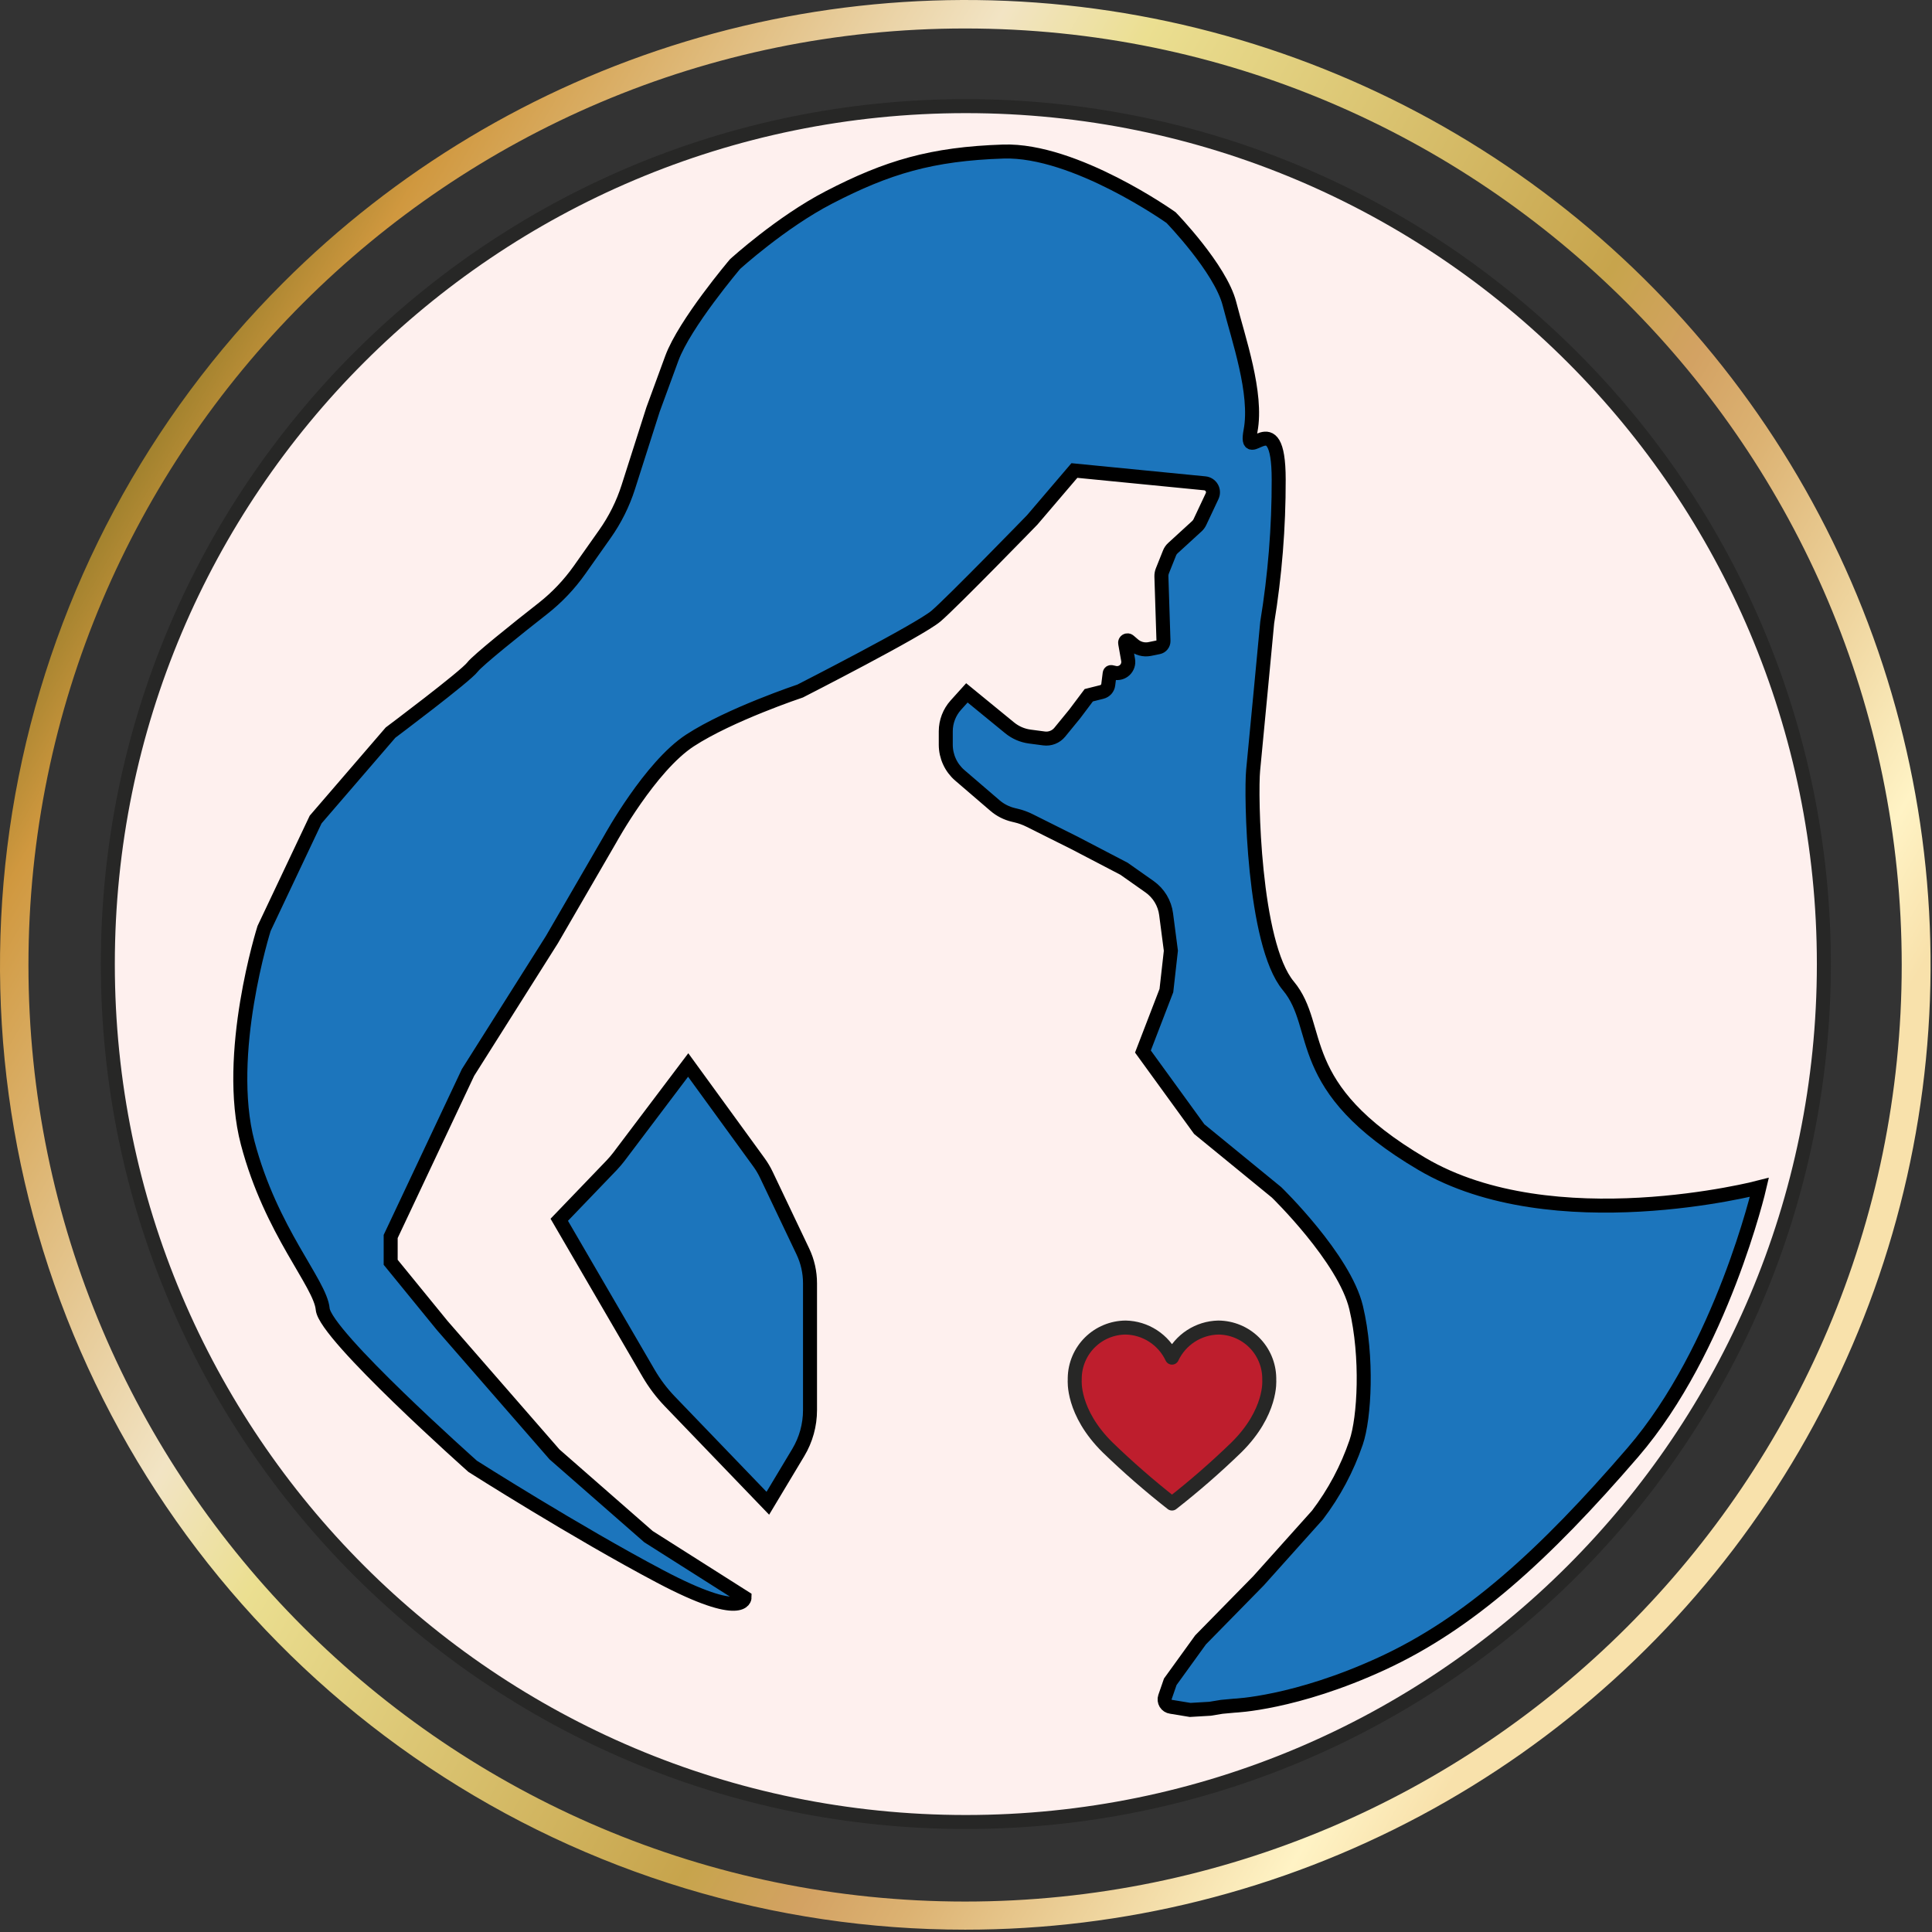 <svg width="138" height="138" viewBox="0 0 138 138" fill="none" xmlns="http://www.w3.org/2000/svg">
<rect x="0" y="0" width="138" height="138" fill="#333333" stroke="none"/>
<path d="M68.989 130.143C102.837 130.143 130.276 102.706 130.276 68.862C130.276 35.018 102.837 7.581 68.989 7.581C35.141 7.581 7.702 35.018 7.702 68.862C7.702 102.706 35.141 130.143 68.989 130.143Z" fill="#FEF0EE" stroke="#272726" stroke-linecap="round" stroke-linejoin="round"/>
<path d="M68.934 137.833C55.302 137.842 41.973 133.807 30.635 126.237C19.297 118.668 10.461 107.905 5.244 95.312C0.027 82.718 -1.336 68.86 1.328 55.491C3.992 42.123 10.563 29.845 20.209 20.213C28.222 12.192 38.09 6.272 48.938 2.976C59.786 -0.319 71.28 -0.888 82.401 1.32C93.522 3.529 103.926 8.446 112.691 15.637C121.456 22.828 128.312 32.07 132.651 42.544C136.99 53.017 138.678 64.4 137.565 75.682C136.452 86.964 132.573 97.797 126.271 107.221C119.969 116.646 111.44 124.37 101.438 129.71C91.437 135.05 80.272 137.84 68.934 137.833ZM68.934 2.034C32.034 2.034 2.032 32.042 2.032 68.93C2.032 105.817 32.043 135.825 68.934 135.825C105.825 135.825 135.837 105.817 135.837 68.93C135.837 32.042 105.825 2.034 68.934 2.034Z" fill="url(#paint0_linear_2206_273)"/>
<path d="M27.895 52.329C27.895 52.329 33.254 48.312 33.755 47.642C34.095 47.186 36.963 44.882 38.799 43.448C39.791 42.666 40.665 41.744 41.395 40.712L43.207 38.145C43.933 37.118 44.497 35.986 44.879 34.789L46.647 29.248L47.985 25.6C48.9 23.11 52.506 18.862 52.506 18.862C52.506 18.862 55.789 15.872 59.203 14.104C63.374 11.942 66.548 10.992 71.666 10.825C76.784 10.658 83.647 15.541 83.647 15.541C83.647 15.541 87.177 19.18 87.819 21.698C88.46 24.217 89.827 28.09 89.327 30.756C88.826 33.422 91.335 28.568 91.335 34.259C91.342 37.679 91.067 41.094 90.514 44.468C90.514 44.468 89.677 53.34 89.51 55.015C89.343 56.689 89.51 67.402 92.022 70.415C94.534 73.428 92.189 77.611 101.565 83.136C110.941 88.661 125.672 84.811 125.672 84.811C125.672 84.811 122.993 96.361 116.633 103.741C110.273 111.12 104.915 115.962 98.719 118.82C92.523 121.679 88.172 121.833 88.172 121.833L87.27 121.916L86.432 122.054L85.011 122.138L83.644 121.913C83.567 121.903 83.492 121.875 83.427 121.833C83.361 121.79 83.305 121.733 83.264 121.667C83.223 121.6 83.198 121.525 83.189 121.447C83.18 121.37 83.189 121.291 83.214 121.217L83.59 120.129L85.755 117.133L89.898 112.91L94.105 108.216C95.298 106.647 96.231 104.895 96.867 103.028C97.464 101.286 97.705 96.933 96.867 93.403C96.03 89.874 91.185 85.17 91.185 85.17L85.659 80.65L81.638 75.109L83.314 70.755L83.634 67.909L83.294 65.301C83.244 64.909 83.112 64.533 82.909 64.195C82.705 63.857 82.433 63.565 82.11 63.337L80.288 62.054L76.758 60.212L73.549 58.608C73.237 58.451 72.908 58.331 72.567 58.252L72.391 58.21C71.902 58.095 71.447 57.864 71.066 57.536L68.556 55.38C68.243 55.11 67.991 54.775 67.819 54.398C67.646 54.022 67.556 53.613 67.555 53.199V52.236C67.556 51.545 67.812 50.879 68.274 50.366L69.064 49.49L72.118 51.989C72.529 52.326 73.026 52.541 73.552 52.611L74.573 52.746C74.782 52.774 74.995 52.748 75.192 52.67C75.388 52.593 75.562 52.467 75.696 52.303L76.764 50.998L77.769 49.66L78.703 49.425C78.822 49.395 78.93 49.33 79.012 49.238C79.094 49.146 79.146 49.031 79.161 48.909L79.264 48.088C79.266 48.075 79.27 48.062 79.278 48.051C79.284 48.04 79.294 48.03 79.304 48.022C79.315 48.015 79.328 48.01 79.341 48.007C79.353 48.005 79.367 48.005 79.38 48.007L79.617 48.059C79.745 48.088 79.879 48.084 80.006 48.049C80.133 48.014 80.249 47.948 80.344 47.858C80.439 47.767 80.511 47.654 80.552 47.529C80.593 47.404 80.602 47.271 80.58 47.141L80.368 45.941C80.361 45.906 80.365 45.87 80.38 45.838C80.395 45.806 80.419 45.779 80.45 45.761C80.481 45.743 80.516 45.736 80.552 45.739C80.587 45.743 80.62 45.757 80.647 45.781L80.949 46.041C81.105 46.179 81.291 46.28 81.492 46.335C81.694 46.391 81.905 46.4 82.11 46.361L82.752 46.23C82.853 46.209 82.944 46.153 83.008 46.072C83.073 45.992 83.107 45.891 83.105 45.787L82.957 41.17C82.954 41.038 82.977 40.906 83.025 40.782L83.538 39.499C83.591 39.366 83.673 39.248 83.779 39.152L85.489 37.587C85.582 37.501 85.657 37.399 85.71 37.285L86.574 35.45C86.621 35.355 86.644 35.251 86.641 35.146C86.639 35.04 86.61 34.937 86.558 34.846C86.506 34.754 86.432 34.677 86.343 34.62C86.254 34.564 86.153 34.53 86.047 34.522L76.742 33.608L73.729 37.137C73.729 37.137 68.037 42.996 66.865 44C65.694 45.004 57.156 49.358 57.156 49.358C57.156 49.358 52.134 51.033 49.288 52.887C46.442 54.742 43.596 59.917 43.596 59.917L39.424 67.114L33.43 76.604L27.905 88.321V90.163L31.589 94.68L39.61 103.888L46.32 109.76L53.183 114.114C53.183 114.114 53.183 115.788 47.157 112.606C41.131 109.423 33.764 104.739 33.764 104.739C33.764 104.739 23.217 95.364 23.05 93.509C22.883 91.655 19.366 87.984 17.692 81.638C16.017 75.292 18.863 66.318 18.863 66.318L22.546 58.537L27.895 52.329Z" fill="#1C75BC" stroke="black" stroke-miterlimit="10"/>
<path d="M39.947 87.127L43.695 83.226C43.874 83.037 44.043 82.839 44.202 82.632L49.156 76.071L54.206 83.017C54.41 83.297 54.587 83.594 54.736 83.906L57.345 89.386C57.684 90.097 57.859 90.876 57.858 91.664V100.721C57.858 101.788 57.569 102.835 57.02 103.75L54.845 107.376L47.837 100.092C47.258 99.489 46.753 98.819 46.332 98.097L39.947 87.127Z" fill="#1C75BC" stroke="black" stroke-miterlimit="10"/>
<path d="M90.661 98.575C90.661 98.527 90.661 98.479 90.661 98.431C90.647 97.473 90.258 96.56 89.578 95.885C88.897 95.211 87.98 94.831 87.022 94.825C86.326 94.84 85.647 95.049 85.062 95.429C84.478 95.809 84.011 96.344 83.714 96.974C83.418 96.343 82.951 95.808 82.366 95.428C81.782 95.048 81.103 94.839 80.406 94.825C79.448 94.831 78.531 95.211 77.85 95.885C77.17 96.56 76.781 97.473 76.767 98.431C76.767 98.479 76.767 98.527 76.767 98.575C76.767 98.575 76.562 100.869 79.116 103.388C80.578 104.803 82.113 106.14 83.714 107.395C85.316 106.141 86.851 104.804 88.312 103.388C90.866 100.869 90.661 98.575 90.661 98.575Z" fill="#BE1E2D" stroke="#272726" stroke-linecap="round" stroke-linejoin="round"/>
<defs>
<linearGradient id="paint0_linear_2206_273" x1="128.623" y1="103.391" x2="9.251" y2="34.464" gradientUnits="userSpaceOnUse">
<stop offset="0.07" stop-color="#F8E1AB"/>
<stop offset="0.12" stop-color="#FFF3C5"/>
<stop offset="0.28" stop-color="#DCB272"/>
<stop offset="0.33" stop-color="#D3A263"/>
<stop offset="0.39" stop-color="#C7A44C"/>
<stop offset="0.66" stop-color="#EBDF91"/>
<stop offset="0.73" stop-color="#F2E4C4"/>
<stop offset="0.95" stop-color="#D0983F"/>
<stop offset="1" stop-color="#A2822E"/>
</linearGradient>
</defs>
</svg>
